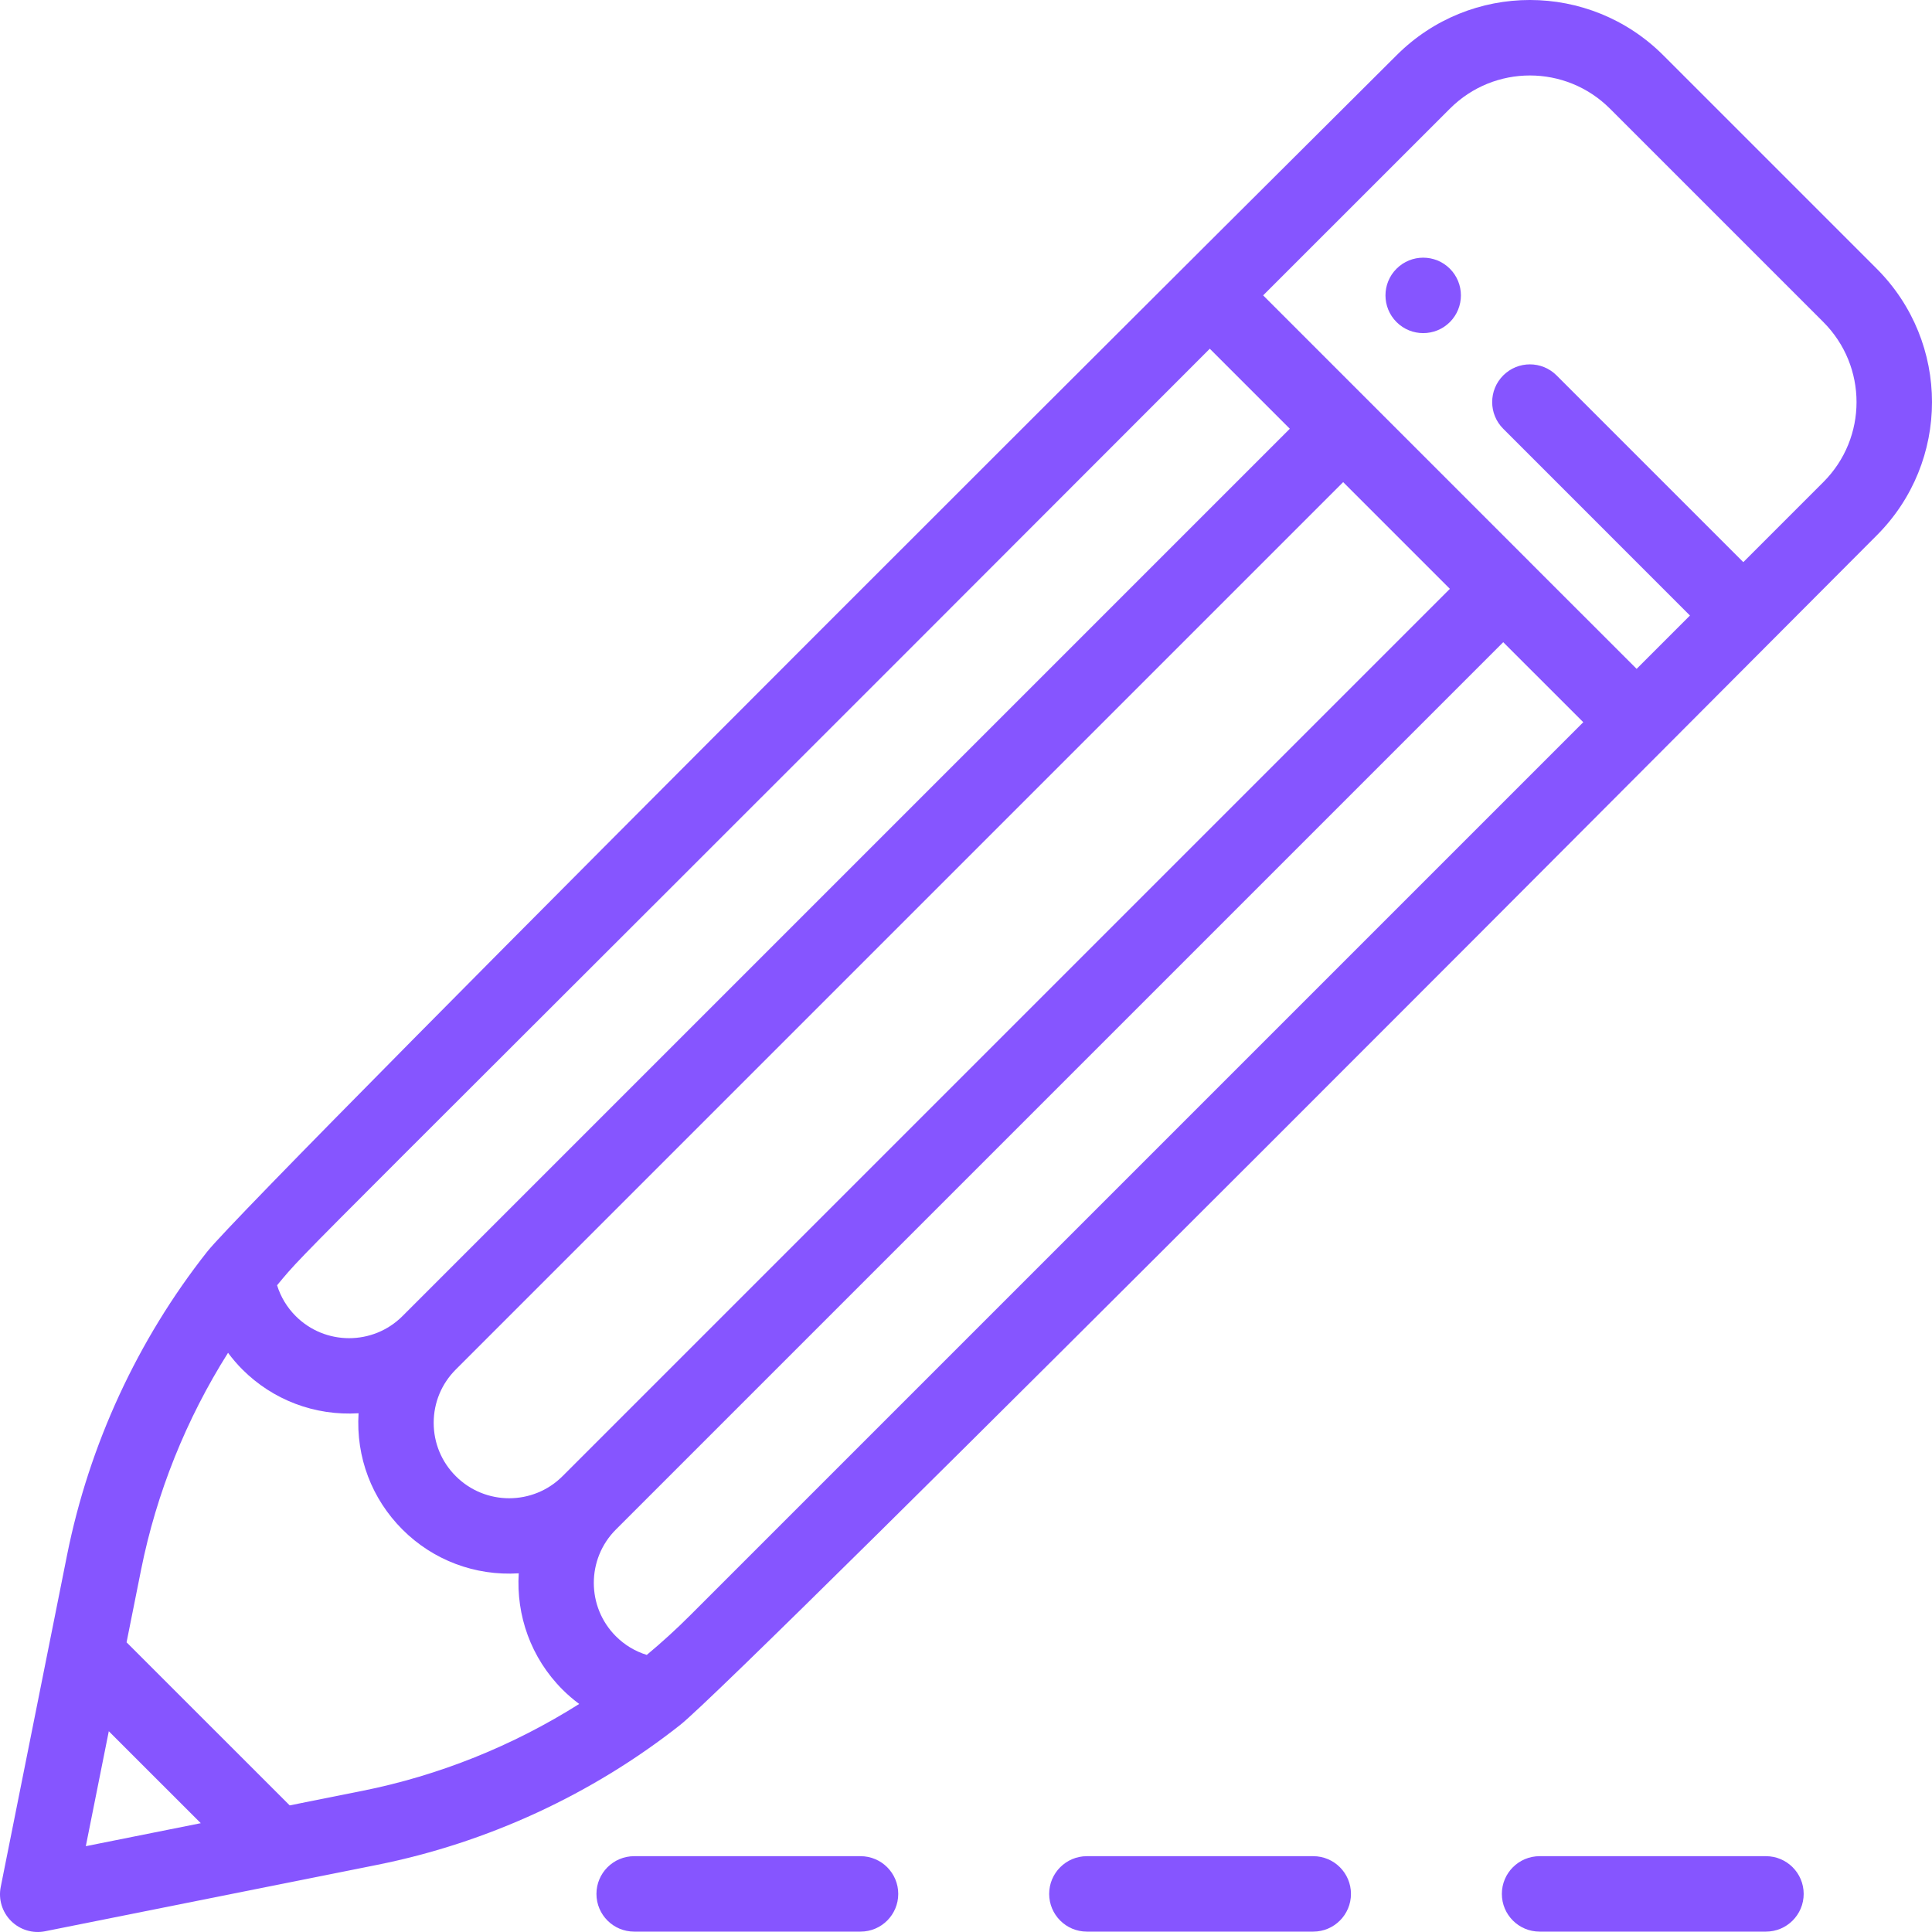 <svg width="86" height="86" viewBox="0 0 86 86" fill="none" xmlns="http://www.w3.org/2000/svg">
<g clip-path="url(#clip0_45_1678)">
<path d="M64.539 11.961C63.883 11.306 62.82 11.306 62.165 11.961C61.508 12.617 61.508 13.68 62.165 14.337C62.82 14.992 63.883 14.992 64.539 14.337C65.194 13.68 65.194 12.617 64.539 11.961Z" fill="#8655FF"/>
<path d="M83.538 11.96L74.04 2.462C70.758 -0.819 65.447 -0.823 62.165 2.462C62.165 2.462 11.274 53.108 9.225 55.714C9.223 55.715 9.222 55.717 9.221 55.718C9.219 55.721 9.216 55.724 9.214 55.727C6.121 59.649 3.968 64.314 2.986 69.217L0.033 83.991C-0.078 84.542 0.095 85.111 0.492 85.508C0.89 85.906 1.46 86.077 2.008 85.967C3.693 85.63 14.954 83.377 16.783 83.012C21.684 82.032 26.349 79.88 30.271 76.788C32.882 74.736 79.398 27.976 83.537 23.835C86.821 20.555 86.821 15.244 83.538 11.96ZM53.852 15.523L57.414 19.085L17.915 58.585C16.605 59.894 14.474 59.895 13.164 58.585C12.773 58.193 12.493 57.726 12.334 57.211C13.837 55.404 12.08 57.355 53.852 15.523ZM59.789 21.461L64.539 26.211L25.04 65.71C23.73 67.02 21.6 67.02 20.29 65.71C19.655 65.076 19.305 64.232 19.305 63.335C19.305 62.438 19.655 61.594 20.29 60.96L59.789 21.461ZM3.82 82.18L4.843 77.063L8.937 81.156L3.82 82.18ZM16.124 79.718L12.895 80.364L5.634 73.105L6.28 69.876C6.965 66.455 8.29 63.165 10.151 60.218C10.345 60.479 10.557 60.728 10.789 60.96C12.144 62.315 14.008 63.031 15.961 62.909C15.84 64.869 16.551 66.721 17.915 68.085C19.276 69.447 21.145 70.157 23.091 70.034C22.974 71.894 23.622 73.793 25.04 75.21C25.272 75.442 25.521 75.655 25.782 75.849C22.834 77.711 19.545 79.035 16.124 79.718ZM30.713 71.912C30.098 72.527 29.453 73.114 28.79 73.666C28.274 73.507 27.806 73.227 27.415 72.836C26.105 71.526 26.105 69.395 27.415 68.085L66.914 28.586L70.477 32.148L30.713 71.912ZM81.163 21.46L77.601 25.023L69.289 16.711C68.633 16.055 67.57 16.055 66.914 16.711C66.258 17.367 66.258 18.43 66.914 19.086L75.226 27.399L72.852 29.773L68.102 25.025C68.102 25.024 68.102 25.024 68.102 25.024L56.227 13.148L64.54 4.837C66.508 2.867 69.694 2.867 71.665 4.837L81.163 14.335C83.133 16.305 83.134 19.491 81.163 21.46Z" fill="#8655FF"/>
<path d="M38.305 82.625H28.229C27.302 82.625 26.55 83.377 26.55 84.304C26.55 85.231 27.302 85.983 28.229 85.983H38.305C39.233 85.983 39.984 85.231 39.984 84.304C39.984 83.377 39.233 82.625 38.305 82.625Z" fill="#8655FF"/>
<path d="M58.457 82.625H48.381C47.454 82.625 46.702 83.377 46.702 84.304C46.702 85.231 47.454 85.983 48.381 85.983H58.457C59.384 85.983 60.136 85.231 60.136 84.304C60.136 83.377 59.384 82.625 58.457 82.625Z" fill="#8655FF"/>
<path d="M78.609 82.625H68.533C67.605 82.625 66.853 83.377 66.853 84.304C66.853 85.231 67.605 85.983 68.533 85.983H78.609C79.536 85.983 80.288 85.231 80.288 84.304C80.288 83.377 79.536 82.625 78.609 82.625Z" fill="#8655FF"/>
</g>
<defs>
<clipPath id="clip0_45_1678">
<rect width="86" height="86" fill="white"/>
</clipPath>
</defs>
</svg>

